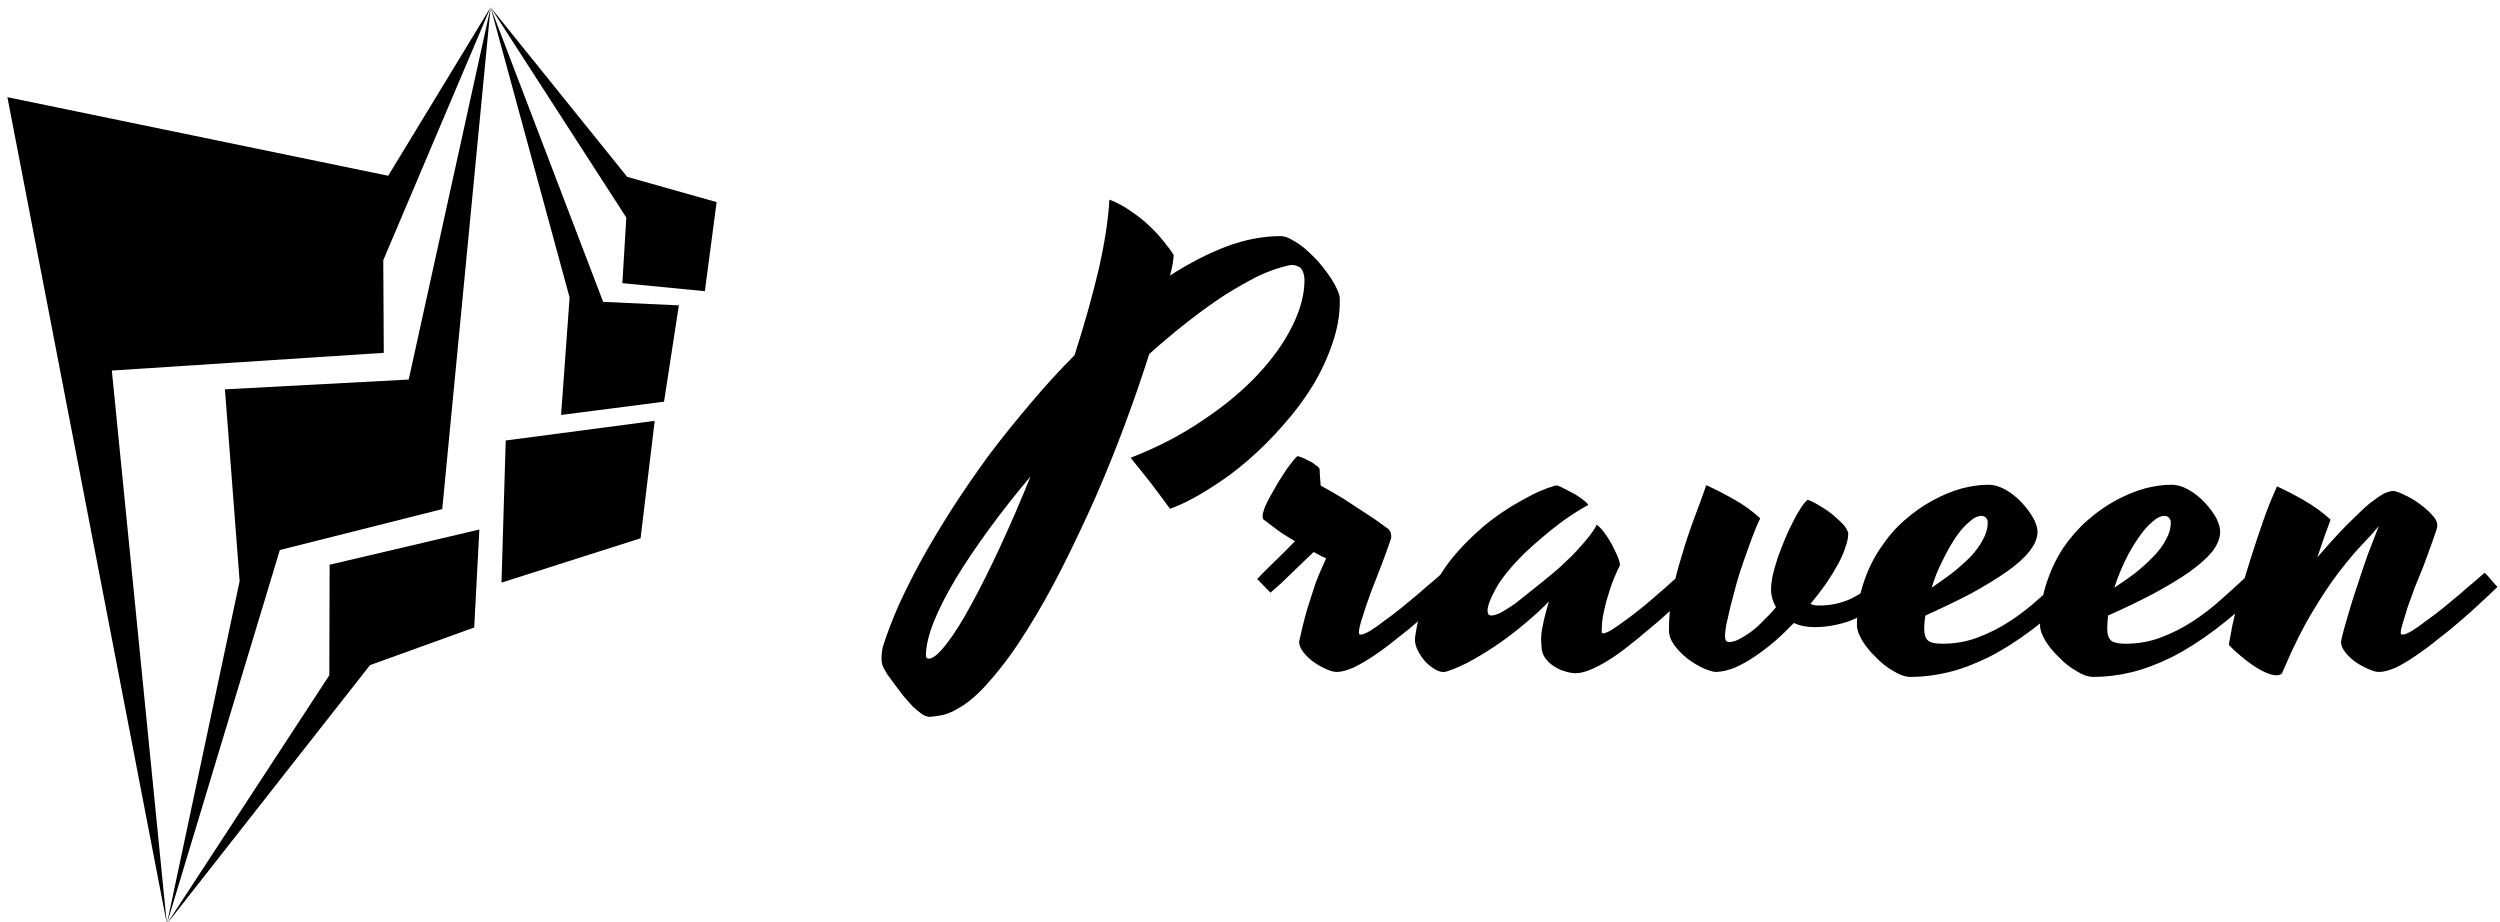 <svg data-v-423bf9ae="" xmlns="http://www.w3.org/2000/svg" viewBox="0 0 290 107" class="iconLeft"><!----><!----><!----><g data-v-423bf9ae="" id="00d11b8c-72a3-4a9c-9118-41a1da1fb436" fill="black" transform="matrix(4.815,0,0,4.815,107.601,10.296)"><path d="M9.93 5.04L9.93 5.14Q9.93 5.63 9.75 6.14Q9.58 6.65 9.28 7.15Q8.98 7.64 8.57 8.10Q8.17 8.56 7.72 8.95Q7.27 9.34 6.78 9.64Q6.30 9.95 5.84 10.12L5.84 10.12Q5.76 10.01 5.65 9.86Q5.54 9.71 5.41 9.54Q5.28 9.37 5.14 9.20Q5.01 9.04 4.89 8.89L4.89 8.89Q5.87 8.51 6.64 7.98Q7.42 7.46 7.96 6.88Q8.50 6.30 8.79 5.71Q9.08 5.12 9.08 4.61L9.08 4.61Q9.08 4.54 9.06 4.46Q9.04 4.39 9.00 4.33Q8.95 4.28 8.87 4.26Q8.79 4.23 8.68 4.26L8.68 4.26Q8.36 4.33 7.97 4.51Q7.59 4.70 7.16 4.97Q6.73 5.25 6.27 5.61Q5.81 5.97 5.34 6.39L5.34 6.39Q5.09 7.18 4.76 8.07Q4.43 8.96 4.05 9.83Q3.66 10.71 3.24 11.54Q2.82 12.37 2.39 13.05Q1.96 13.74 1.52 14.24Q1.09 14.75 0.68 14.96L0.68 14.96Q0.58 15.02 0.43 15.07Q0.29 15.11 0.07 15.13L0.07 15.13Q-0.01 15.14-0.13 15.07Q-0.24 14.99-0.36 14.88Q-0.47 14.76-0.59 14.62Q-0.70 14.47-0.80 14.34Q-0.90 14.21-0.97 14.11Q-1.03 14.01-1.05 13.97L-1.05 13.97Q-1.11 13.87-1.11 13.73Q-1.11 13.59-1.08 13.45L-1.08 13.45Q-0.94 13.00-0.70 12.45Q-0.45 11.90-0.12 11.30Q0.21 10.71 0.62 10.07Q1.03 9.44 1.49 8.81Q1.96 8.19 2.48 7.58Q2.99 6.97 3.54 6.42L3.54 6.42Q3.89 5.33 4.12 4.36Q4.34 3.39 4.38 2.67L4.38 2.67Q4.66 2.78 4.90 2.95Q5.15 3.12 5.35 3.31Q5.54 3.49 5.69 3.68Q5.84 3.86 5.93 4.01L5.93 4.01Q5.92 4.12 5.90 4.24Q5.88 4.36 5.84 4.50L5.84 4.50Q6.54 4.05 7.20 3.80Q7.87 3.55 8.50 3.55L8.50 3.55Q8.63 3.55 8.78 3.64Q8.93 3.72 9.09 3.85Q9.25 3.99 9.40 4.15Q9.54 4.31 9.66 4.48Q9.78 4.65 9.85 4.80Q9.92 4.94 9.93 5.04L9.93 5.04ZM0.03 13.73L0.03 13.73Q0.18 13.73 0.45 13.38Q0.72 13.04 1.05 12.43Q1.38 11.83 1.75 11.03Q2.12 10.23 2.48 9.34L2.48 9.34Q1.94 9.98 1.48 10.61Q1.02 11.24 0.68 11.80Q0.34 12.37 0.15 12.84Q-0.04 13.32-0.04 13.65L-0.04 13.65Q-0.04 13.73 0.03 13.73ZM11.16 10.85L11.16 10.85Q11.07 11.12 10.94 11.46Q10.81 11.80 10.68 12.13Q10.56 12.46 10.48 12.72Q10.39 12.99 10.39 13.10L10.39 13.10Q10.39 13.15 10.43 13.15L10.43 13.15Q10.51 13.15 10.66 13.06Q10.81 12.97 11.00 12.82Q11.20 12.68 11.41 12.51Q11.62 12.34 11.82 12.17Q12.01 12.00 12.17 11.87Q12.33 11.73 12.41 11.66L12.41 11.66Q12.47 11.72 12.55 11.82Q12.64 11.92 12.71 12.00L12.71 12.00Q12.56 12.15 12.34 12.36Q12.11 12.58 11.85 12.80Q11.59 13.03 11.30 13.25Q11.02 13.48 10.75 13.66Q10.48 13.84 10.25 13.95Q10.01 14.05 9.86 14.05L9.86 14.05Q9.75 14.05 9.60 13.98Q9.44 13.91 9.30 13.81Q9.15 13.70 9.05 13.57Q8.95 13.44 8.95 13.32L8.95 13.32Q9.05 12.86 9.15 12.52Q9.26 12.17 9.34 11.93Q9.43 11.69 9.50 11.54Q9.57 11.39 9.60 11.31L9.60 11.31Q9.52 11.28 9.45 11.24Q9.37 11.20 9.30 11.16L9.30 11.16Q9.19 11.27 9.05 11.40Q8.92 11.53 8.78 11.66Q8.65 11.79 8.51 11.92Q8.37 12.04 8.26 12.14L8.26 12.14L7.94 11.81Q8.11 11.63 8.36 11.39Q8.61 11.15 8.85 10.90L8.85 10.90Q8.68 10.80 8.54 10.71Q8.41 10.62 8.31 10.54L8.31 10.54Q8.20 10.46 8.11 10.39L8.11 10.39Q8.07 10.37 8.07 10.30L8.07 10.30Q8.07 10.23 8.12 10.09Q8.18 9.95 8.27 9.79Q8.36 9.63 8.46 9.46Q8.57 9.29 8.66 9.15Q8.76 9.02 8.83 8.93Q8.90 8.85 8.92 8.85L8.92 8.85Q8.93 8.85 9.01 8.88Q9.09 8.91 9.18 8.96Q9.27 9.00 9.34 9.06Q9.42 9.11 9.44 9.15L9.44 9.15Q9.45 9.19 9.45 9.30Q9.46 9.41 9.47 9.56L9.47 9.56Q9.73 9.70 10.01 9.87Q10.29 10.05 10.53 10.21L10.53 10.21Q10.80 10.38 11.05 10.57L11.05 10.57Q11.14 10.62 11.16 10.71Q11.18 10.79 11.16 10.85ZM16.24 13.08L16.24 13.08Q16.24 13.12 16.28 13.12L16.28 13.12Q16.34 13.12 16.49 13.03Q16.63 12.94 16.82 12.80Q17.00 12.67 17.21 12.50Q17.42 12.33 17.61 12.16Q17.80 12.00 17.95 11.86Q18.11 11.72 18.19 11.65L18.19 11.65Q18.25 11.71 18.34 11.81Q18.44 11.92 18.51 12.00L18.51 12.00Q18.35 12.15 18.12 12.36Q17.89 12.58 17.63 12.81Q17.36 13.04 17.08 13.27Q16.80 13.50 16.54 13.68Q16.27 13.86 16.03 13.97Q15.79 14.08 15.61 14.08L15.61 14.08Q15.49 14.08 15.34 14.03Q15.20 13.99 15.07 13.90Q14.95 13.82 14.87 13.70Q14.79 13.58 14.79 13.44L14.79 13.44Q14.79 13.38 14.78 13.31Q14.78 13.23 14.79 13.10Q14.81 12.97 14.85 12.79Q14.89 12.61 14.97 12.35L14.97 12.35Q14.75 12.58 14.44 12.84Q14.14 13.10 13.80 13.34Q13.47 13.57 13.13 13.76Q12.79 13.95 12.50 14.04L12.50 14.04Q12.47 14.05 12.45 14.05Q12.43 14.05 12.41 14.05L12.41 14.05Q12.34 14.05 12.23 13.99Q12.11 13.92 12.00 13.81Q11.89 13.69 11.82 13.55Q11.74 13.41 11.74 13.26L11.74 13.26Q11.74 13.22 11.78 12.99Q11.82 12.76 11.97 12.40Q12.13 12.04 12.43 11.59Q12.73 11.14 13.25 10.67L13.25 10.67Q13.51 10.43 13.82 10.22L13.82 10.22Q14.08 10.04 14.42 9.86Q14.75 9.67 15.12 9.56L15.12 9.56Q15.13 9.56 15.15 9.56Q15.16 9.55 15.18 9.56L15.18 9.56Q15.26 9.59 15.37 9.65Q15.48 9.71 15.60 9.77Q15.71 9.84 15.79 9.90Q15.88 9.97 15.91 10.01L15.91 10.01Q15.91 10.02 15.91 10.03L15.91 10.03L15.89 10.04Q15.59 10.21 15.31 10.41Q15.04 10.61 14.83 10.79L14.83 10.79Q14.58 11.00 14.37 11.20L14.37 11.20Q13.87 11.70 13.68 12.06Q13.49 12.41 13.49 12.57L13.49 12.57Q13.49 12.69 13.58 12.69L13.58 12.69Q13.68 12.69 13.83 12.61Q13.97 12.53 14.16 12.40Q14.34 12.26 14.56 12.08Q14.79 11.90 15.03 11.70L15.03 11.70Q15.24 11.53 15.44 11.33L15.44 11.33Q15.61 11.17 15.79 10.96Q15.98 10.75 16.11 10.53L16.11 10.53Q16.11 10.52 16.11 10.51L16.11 10.51Q16.12 10.51 16.13 10.51L16.13 10.51Q16.21 10.57 16.30 10.69Q16.40 10.82 16.48 10.97Q16.56 11.12 16.62 11.26Q16.68 11.40 16.68 11.48L16.68 11.48Q16.52 11.80 16.44 12.06Q16.35 12.33 16.31 12.52Q16.26 12.72 16.25 12.86Q16.24 13.00 16.24 13.08ZM21.37 12.97L21.37 12.97Q21.08 12.97 20.87 12.87L20.87 12.87Q20.64 13.11 20.40 13.32Q20.15 13.53 19.91 13.69Q19.67 13.85 19.44 13.95Q19.21 14.04 19.00 14.05L19.00 14.05Q18.90 14.05 18.71 13.97Q18.51 13.88 18.32 13.74Q18.14 13.60 18.00 13.42Q17.86 13.23 17.86 13.05L17.86 13.05Q17.86 12.60 17.94 12.14Q18.03 11.69 18.17 11.25Q18.30 10.80 18.46 10.37Q18.62 9.95 18.76 9.55L18.76 9.55Q19.11 9.71 19.44 9.90Q19.78 10.09 20.06 10.35L20.06 10.35Q19.96 10.55 19.86 10.82Q19.76 11.09 19.66 11.38Q19.56 11.66 19.48 11.95Q19.40 12.24 19.34 12.48Q19.28 12.73 19.24 12.92Q19.21 13.10 19.21 13.19L19.21 13.19Q19.21 13.24 19.23 13.29Q19.26 13.33 19.31 13.33L19.31 13.33Q19.42 13.33 19.55 13.26Q19.69 13.19 19.84 13.08Q19.99 12.97 20.14 12.81Q20.30 12.66 20.44 12.49L20.44 12.49Q20.32 12.28 20.32 12.07L20.32 12.07Q20.32 11.92 20.36 11.72Q20.41 11.52 20.48 11.30Q20.56 11.08 20.65 10.86Q20.74 10.64 20.84 10.45Q20.94 10.25 21.03 10.11Q21.12 9.97 21.20 9.90L21.20 9.90Q21.36 9.96 21.53 10.07Q21.70 10.17 21.84 10.29Q21.98 10.41 22.08 10.52Q22.17 10.64 22.18 10.71L22.18 10.71Q22.18 10.86 22.11 11.05Q22.05 11.24 21.93 11.46Q21.81 11.68 21.64 11.93Q21.47 12.17 21.27 12.41L21.27 12.41Q21.31 12.43 21.36 12.44Q21.40 12.45 21.46 12.45L21.46 12.45Q21.74 12.45 21.95 12.39Q22.16 12.34 22.35 12.23Q22.54 12.13 22.73 11.97Q22.91 11.81 23.13 11.61L23.13 11.61Q23.19 11.67 23.29 11.77Q23.39 11.87 23.45 11.94L23.45 11.94Q23.17 12.23 22.91 12.42Q22.65 12.62 22.40 12.74Q22.16 12.86 21.90 12.91Q21.65 12.97 21.37 12.97ZM27.46 11.66L27.79 12.00Q27.17 12.61 26.61 13.03Q26.05 13.45 25.55 13.70Q25.04 13.95 24.58 14.06Q24.12 14.17 23.68 14.17L23.68 14.17Q23.50 14.17 23.27 14.03Q23.04 13.90 22.85 13.70Q22.65 13.51 22.52 13.30Q22.39 13.08 22.39 12.93L22.39 12.93Q22.39 12.37 22.55 11.90Q22.70 11.44 22.96 11.06Q23.21 10.68 23.53 10.40Q23.86 10.11 24.21 9.92Q24.56 9.73 24.91 9.63Q25.26 9.54 25.55 9.54L25.55 9.54Q25.76 9.54 25.97 9.66Q26.18 9.78 26.35 9.96Q26.52 10.14 26.63 10.33Q26.74 10.53 26.74 10.67L26.74 10.67Q26.74 10.90 26.54 11.15Q26.35 11.39 25.99 11.64Q25.63 11.89 25.14 12.16Q24.64 12.42 24.04 12.69L24.04 12.69Q24.01 12.85 24.01 13.01L24.01 13.01Q24.01 13.22 24.11 13.30Q24.20 13.37 24.45 13.37L24.45 13.37Q24.90 13.37 25.30 13.22Q25.70 13.07 26.07 12.83Q26.44 12.59 26.78 12.28Q27.13 11.98 27.46 11.66L27.46 11.66ZM25.39 10.29L25.39 10.29Q25.25 10.29 25.09 10.44Q24.92 10.58 24.76 10.82Q24.60 11.06 24.45 11.37Q24.29 11.68 24.19 12.02L24.19 12.02Q24.44 11.85 24.68 11.67Q24.92 11.48 25.12 11.28Q25.31 11.08 25.42 10.87Q25.54 10.66 25.54 10.45L25.54 10.45Q25.54 10.38 25.50 10.34Q25.46 10.29 25.39 10.29ZM31.87 11.66L32.20 12.00Q31.58 12.61 31.02 13.03Q30.46 13.45 29.96 13.70Q29.45 13.95 28.99 14.06Q28.53 14.17 28.09 14.17L28.09 14.17Q27.90 14.17 27.68 14.03Q27.45 13.90 27.26 13.70Q27.06 13.51 26.93 13.30Q26.80 13.08 26.80 12.93L26.80 12.93Q26.80 12.37 26.96 11.90Q27.11 11.44 27.36 11.06Q27.62 10.68 27.94 10.40Q28.27 10.11 28.62 9.92Q28.97 9.73 29.32 9.63Q29.67 9.54 29.96 9.54L29.96 9.54Q30.17 9.54 30.38 9.66Q30.59 9.78 30.76 9.96Q30.93 10.14 31.04 10.33Q31.14 10.53 31.14 10.67L31.14 10.67Q31.14 10.90 30.95 11.15Q30.75 11.39 30.40 11.64Q30.04 11.89 29.54 12.16Q29.05 12.42 28.44 12.69L28.44 12.69Q28.42 12.85 28.42 13.01L28.42 13.01Q28.42 13.22 28.52 13.30Q28.61 13.37 28.86 13.37L28.86 13.37Q29.31 13.37 29.71 13.22Q30.11 13.07 30.48 12.83Q30.85 12.59 31.19 12.28Q31.53 11.98 31.87 11.66L31.87 11.66ZM29.80 10.29L29.80 10.29Q29.66 10.29 29.50 10.44Q29.33 10.58 29.17 10.82Q29.00 11.06 28.85 11.37Q28.70 11.68 28.59 12.02L28.59 12.02Q28.85 11.85 29.09 11.67Q29.33 11.48 29.52 11.28Q29.72 11.08 29.83 10.87Q29.95 10.66 29.95 10.45L29.95 10.45Q29.95 10.38 29.91 10.34Q29.87 10.29 29.80 10.29ZM33.80 10.38L33.80 10.38Q33.72 10.60 33.64 10.82Q33.56 11.05 33.48 11.29L33.48 11.29Q33.91 10.79 34.22 10.48Q34.53 10.17 34.74 9.99Q34.96 9.82 35.09 9.75Q35.23 9.69 35.30 9.69L35.30 9.69Q35.39 9.69 35.57 9.78Q35.75 9.86 35.93 9.99Q36.11 10.12 36.24 10.26Q36.37 10.40 36.37 10.50L36.37 10.50Q36.37 10.52 36.37 10.55Q36.36 10.58 36.35 10.63L36.35 10.63Q36.29 10.80 36.21 11.03Q36.12 11.27 36.03 11.52Q35.93 11.76 35.83 12.01Q35.74 12.26 35.66 12.48Q35.59 12.70 35.54 12.87Q35.49 13.03 35.49 13.10L35.49 13.10Q35.49 13.15 35.53 13.15L35.53 13.15Q35.61 13.15 35.76 13.06Q35.91 12.97 36.10 12.82Q36.30 12.68 36.51 12.51Q36.72 12.34 36.92 12.17Q37.11 12.00 37.27 11.87Q37.43 11.73 37.51 11.66L37.51 11.66Q37.58 11.72 37.66 11.82Q37.74 11.92 37.82 12.00L37.82 12.00Q37.67 12.15 37.44 12.36Q37.21 12.58 36.95 12.80Q36.69 13.03 36.40 13.25Q36.12 13.48 35.85 13.66Q35.59 13.84 35.36 13.95Q35.12 14.05 34.97 14.05L34.97 14.05Q34.86 14.05 34.71 13.98Q34.55 13.91 34.40 13.81Q34.25 13.70 34.15 13.57Q34.05 13.44 34.05 13.32L34.05 13.32Q34.11 13.04 34.22 12.68Q34.32 12.33 34.45 11.95Q34.57 11.58 34.70 11.21Q34.84 10.85 34.96 10.54L34.96 10.54L34.95 10.55Q34.82 10.71 34.57 10.97Q34.33 11.22 34.02 11.62Q33.71 12.02 33.37 12.59Q33.03 13.15 32.70 13.92L32.70 13.92Q32.66 14.02 32.63 14.08Q32.59 14.13 32.50 14.13L32.50 14.13Q32.38 14.13 32.23 14.06Q32.09 14 31.93 13.89Q31.78 13.79 31.63 13.66Q31.47 13.53 31.35 13.40L31.35 13.40Q31.35 13.36 31.39 13.17Q31.42 12.97 31.49 12.68Q31.56 12.39 31.66 12.02Q31.77 11.65 31.90 11.24Q32.03 10.83 32.18 10.40Q32.33 9.97 32.51 9.58L32.51 9.58Q32.80 9.71 33.15 9.91Q33.50 10.11 33.80 10.38Z"></path></g><!----><g data-v-423bf9ae="" id="2ff339da-e60e-414d-a84c-83c503fc1107" transform="matrix(1.087,0,0,1.087,-13.255,-0.239)" stroke="none" fill="black"><g clip-rule="evenodd"><path d="M12.983 10.59l17.018 88.223-5.872-59.049 29.021-1.892-.054-9.883L64.549 1 53.622 18.977z"></path><path d="M59.389 54.548l5.16-53.541-8.74 39.716-19.612 1.045 1.57 20.462-7.766 36.583 12.057-39.899z"></path><path d="M62.8 67.182l.549-10.453-15.979 3.755-.032 11.797-17.337 26.532 21.68-27.616zM65.711 62.394l14.841-4.731 1.509-12.532-15.899 2.095zM72.07 44.502l10.988-1.417 1.581-10.278-8.079-.373L64.549 1l8.43 30.967z"></path><path d="M87.413 31.294l1.256-9.506-9.544-2.694L64.549 1l14.483 22.437-.422 7z"></path></g></g><!----></svg>